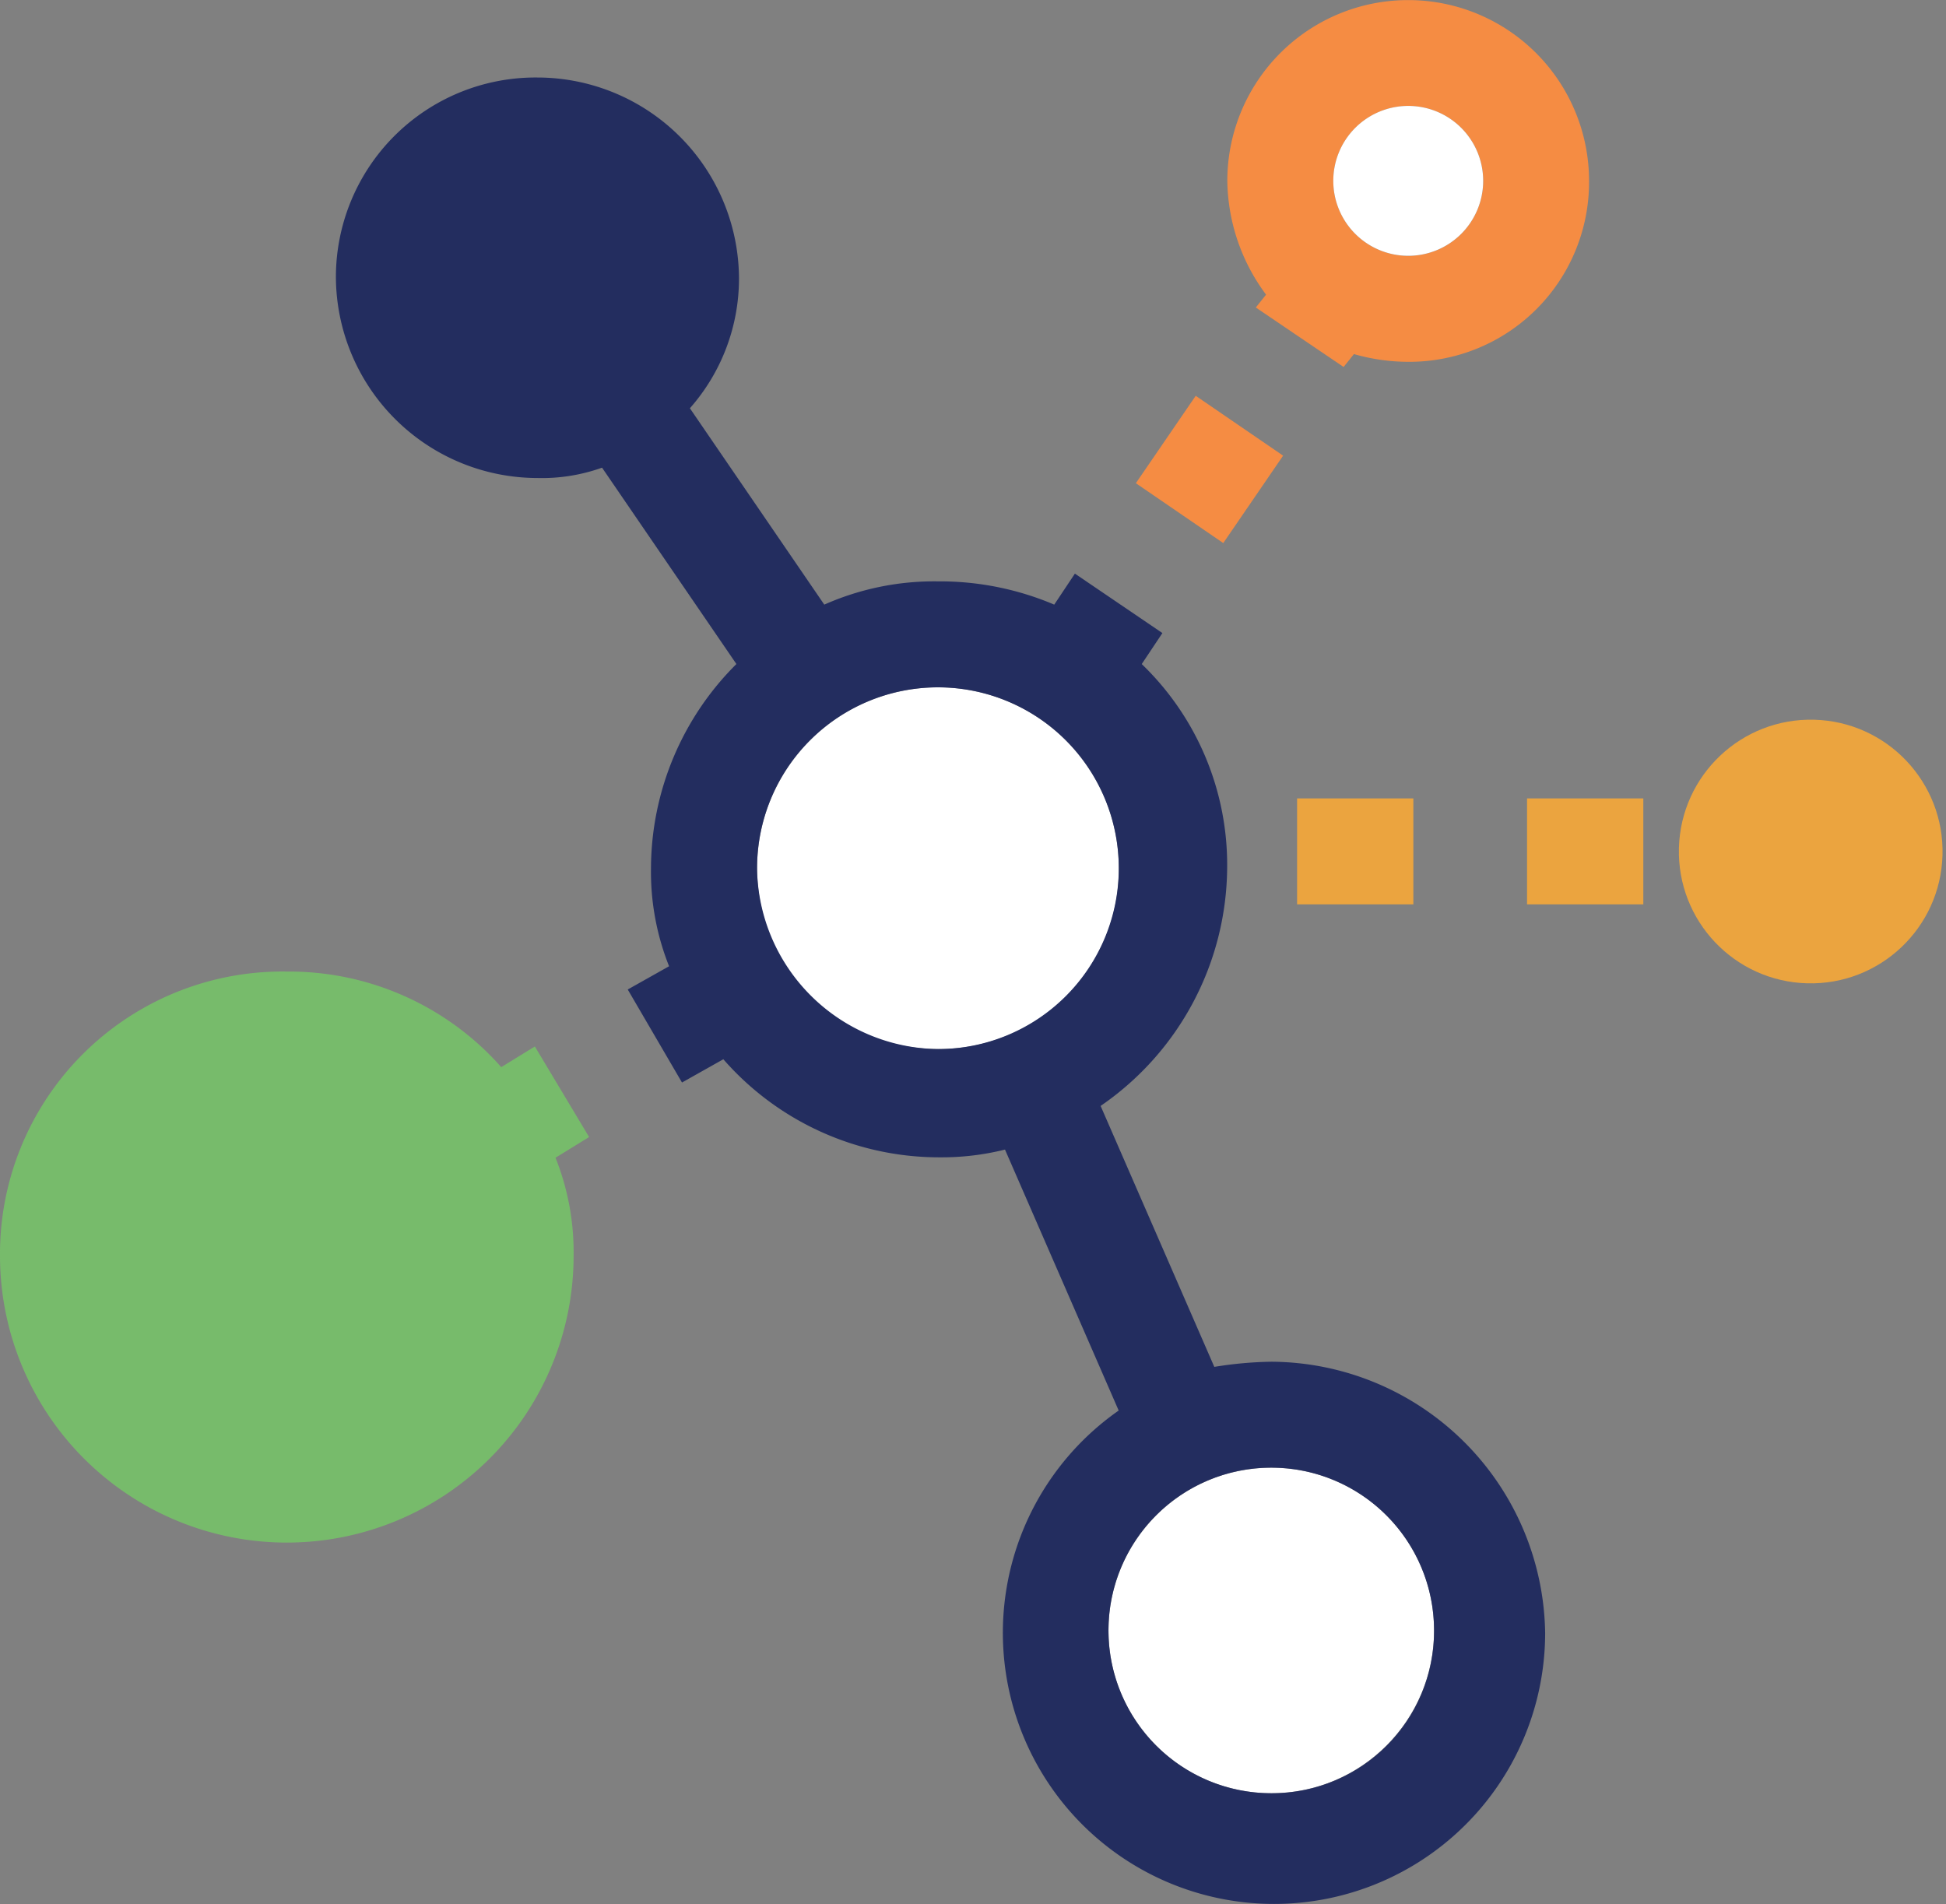 <svg id="Gestao_de_Dados_02" data-name="Gestao de Dados 02" xmlns="http://www.w3.org/2000/svg" width="61.514" height="60.196" viewBox="0 0 61.514 60.196">
  <rect x="0" y="0" width="61.514" height="60.196" fill="#808080" stroke="none"/>
  <path id="Path_447" data-name="Path 447" d="M48.4,9.72,51.175,11.6l.327-.408a6.218,6.218,0,0,0,1.715.245,5.682,5.682,0,0,0,5.717-5.717,5.717,5.717,0,0,0-11.435,0,6.147,6.147,0,0,0,1.225,3.594Zm4.819-6.371a2.369,2.369,0,1,1-2.369,2.369A2.37,2.37,0,0,1,53.217,3.349Z" transform="translate(-8.703)" fill="#f58c43"/>
  <rect id="Rectangle_466" data-name="Rectangle 466" width="3.349" height="3.349" transform="matrix(0.565, -0.825, 0.825, 0.565, 35.905, 15.274)" fill="#f58c43"/>
  <rect id="Rectangle_467" data-name="Rectangle 467" width="3.675" height="3.349" transform="translate(41.002 25.238)" fill="#eba43f"/>
  <rect id="Rectangle_468" data-name="Rectangle 468" width="3.675" height="3.349" transform="translate(48.271 25.238)" fill="#eba43f"/>
  <path id="Path_448" data-name="Path 448" d="M16.907,39.968l-1.062.653A8.948,8.948,0,0,0,9.066,37.6,8.925,8.925,0,0,0,0,46.584a9.066,9.066,0,0,0,18.132,0,8.051,8.051,0,0,0-.572-3.1l1.062-.653Z" transform="translate(0 -6.889)" fill="#77bb6b"/>
  <path id="Path_449" data-name="Path 449" d="M40.735,32.317a5.717,5.717,0,1,0-5.717,5.717A5.682,5.682,0,0,0,40.735,32.317Z" transform="translate(-5.369 -4.874)" fill="#fff"/>
  <path id="Path_450" data-name="Path 450" d="M53.969,8.837A2.369,2.369,0,1,0,51.6,6.469,2.37,2.37,0,0,0,53.969,8.837Z" transform="translate(-9.454 -0.751)" fill="#fff"/>
  <circle id="Ellipse_15" data-name="Ellipse 15" cx="5.146" cy="5.146" r="5.146" transform="translate(35.04 46.393)" fill="#fff"/>
  <path id="Path_451" data-name="Path 451" d="M42.567,43.594a12.234,12.234,0,0,0-1.8.163l-3.594-8.249a9.205,9.205,0,0,0,4-7.514,8.809,8.809,0,0,0-2.7-6.453l.653-.98L36.36,18.682l-.653.98a9.231,9.231,0,0,0-3.675-.735,8.567,8.567,0,0,0-3.594.735L24.19,13.455a6.194,6.194,0,0,0,1.552-4.084A6.379,6.379,0,0,0,19.371,3,6.31,6.31,0,0,0,13,9.289a6.379,6.379,0,0,0,6.371,6.371,5.639,5.639,0,0,0,2.042-.327l4.247,6.207a9.137,9.137,0,0,0-2.7,6.453,8.051,8.051,0,0,0,.572,3.1l-1.307.735,1.715,2.94,1.307-.735a9.063,9.063,0,0,0,6.861,3.1,8.228,8.228,0,0,0,2.042-.245l3.594,8.249A8.571,8.571,0,1,0,51.225,52.17,8.7,8.7,0,0,0,42.567,43.594Zm-16.254-15.6a5.717,5.717,0,1,1,5.717,5.717A5.788,5.788,0,0,1,26.313,27.993Zm16.254,29.24a5.146,5.146,0,1,1,5.146-5.146A5.124,5.124,0,0,1,42.567,57.234Z" transform="translate(-2.382 -0.55)" fill="#232d5f"/>
  <circle id="Ellipse_16" data-name="Ellipse 16" cx="4.166" cy="4.166" r="4.166" transform="matrix(0.027, -1, 1, 0.027, 52.959, 30.97)" fill="#eba43f"/>
</svg>
